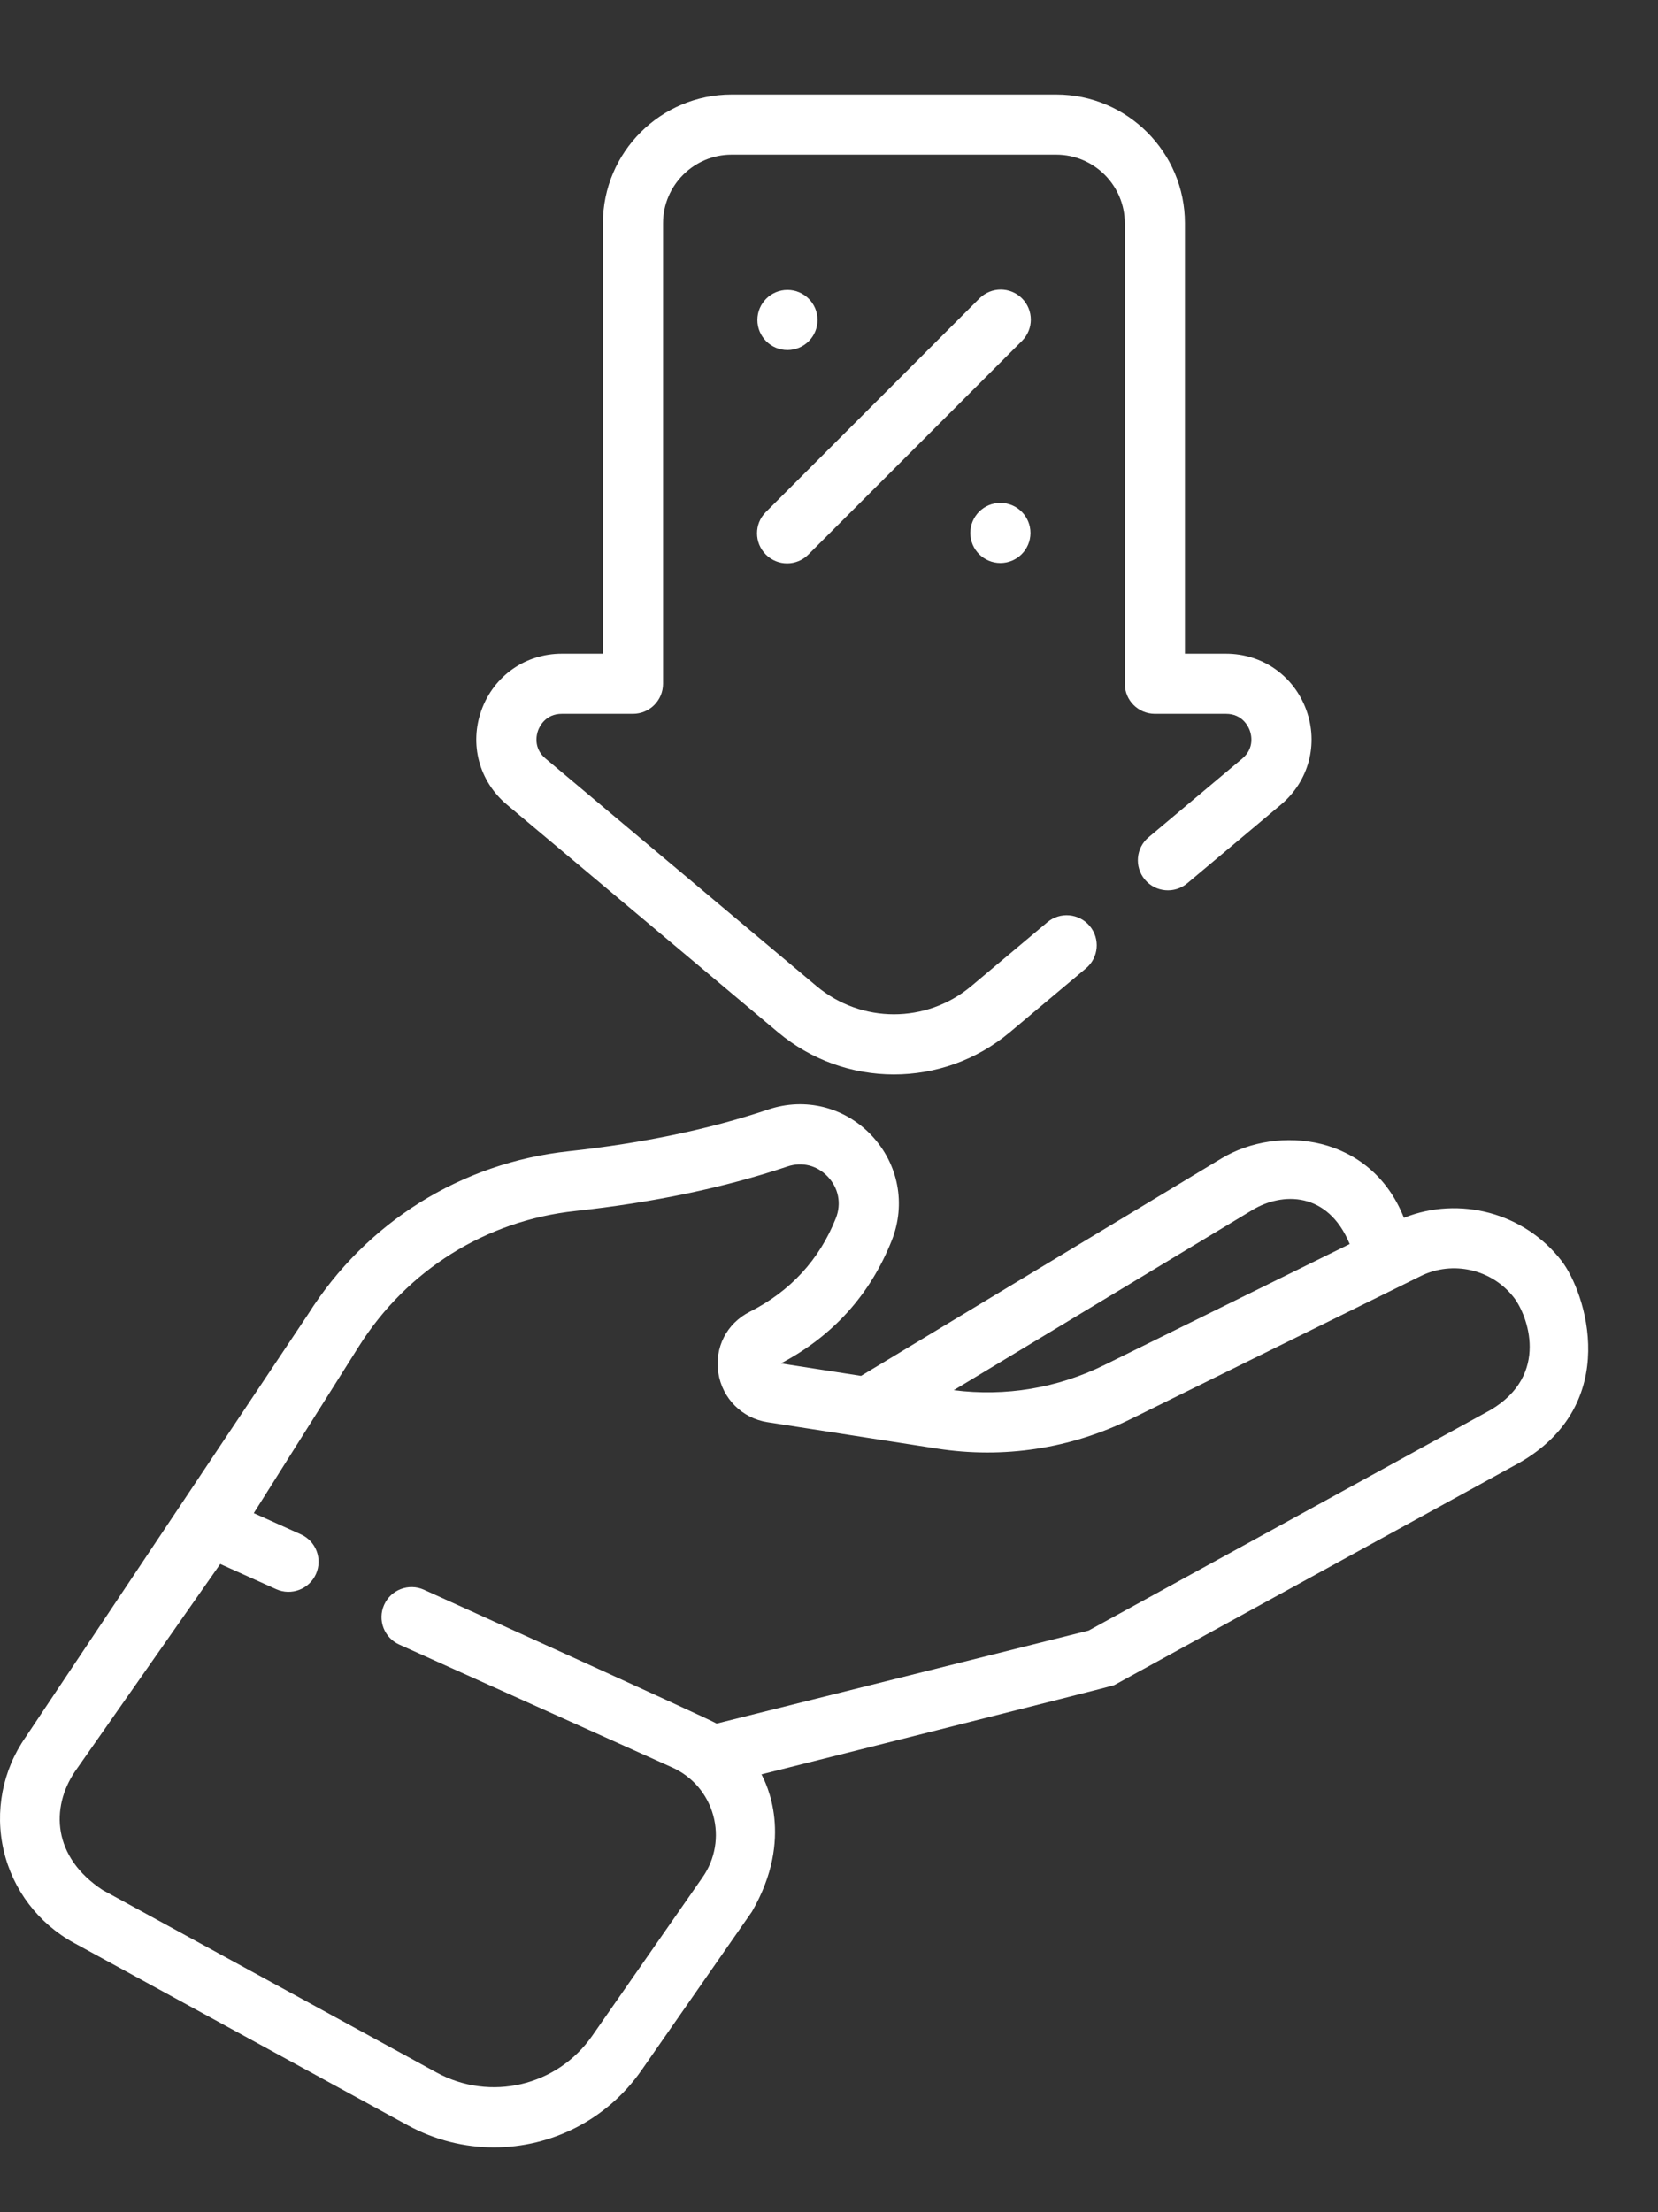 <?xml version="1.0" encoding="iso-8859-1"?>
<!-- Generator: Adobe Illustrator 23.0.2, SVG Export Plug-In . SVG Version: 6.00 Build 0)  -->
<svg version="1.1" id="&#x421;&#x43B;&#x43E;&#x439;_1"
	 xmlns="http://www.w3.org/2000/svg" xmlns:xlink="http://www.w3.org/1999/xlink" x="0px" y="0px" viewBox="0 0 413.568 551.747"
	 style="enable-background:new 0 0 413.568 551.747;" xml:space="preserve">
<rect x="0" y="0" width="413.568" height="551.747" fill="#333333" stroke="none"/>
<g>
	<path style="fill:#FFFFFF;" d="M254.926,74.419c-2.926-2.93-7.676-2.93-10.606,0l-53.293,53.293c-2.929,2.926-2.929,7.676,0,10.605
		c2.93,2.93,7.68,2.93,10.606,0l53.293-53.293C257.855,82.095,257.855,77.349,254.926,74.419L254.926,74.419z"/>
	<path style="fill:#FFFFFF;" d="M203.922,79.809c0,4.141-3.36,7.5-7.5,7.5c-4.145,0-7.5-3.359-7.5-7.5c0-4.14,3.355-7.5,7.5-7.5
		C200.562,72.309,203.922,75.669,203.922,79.809L203.922,79.809z"/>
	<g>
		<g>
			<path style="fill:#FFFFFF;" d="M257.035,132.927c0,4.14-3.359,7.496-7.5,7.496c-4.144,0-7.5-3.356-7.5-7.496
				c0-4.145,3.356-7.5,7.5-7.5C253.676,125.427,257.035,128.782,257.035,132.927L257.035,132.927z"/>
		</g>
		<g>
			<path style="fill:#FFFFFF;" d="M389.492,314.45c-9.262-11.969-25.426-16.246-39.304-10.715
				c-8.25-20.836-31.422-23.304-45.528-14.797l-89.883,54.223c-6.675-1.039-13.5-2.102-20-3.113
				c12.969-6.824,22.266-17.121,27.641-30.621c3.621-9.094,1.684-19.164-5.055-26.282c-6.675-7.054-16.527-9.519-25.711-6.433
				c-14.644,4.922-31.386,8.422-49.757,10.41c-26.883,2.902-50.602,17.734-65.067,40.687L6.391,433.259
				c-5.762,8.226-7.75,18.55-5.465,28.328c2.289,9.777,8.656,18.148,17.469,22.965l83.3,45.511
				c6.828,3.731,14.219,5.516,21.52,5.516c14.242,0,28.14-6.797,36.808-19.246l27.539-39.543
				c10.719-18.477,3.379-32.281,2.387-34.246c0,0,87.399-21.934,87.961-22.246l101.098-55.477
				C404.691,350.079,395.559,322.29,389.492,314.45L389.492,314.45z M312.406,301.782c7.426-4.476,18.801-4.672,24.262,8.496
				l-61.164,30.156c-11.723,5.782-24.684,7.938-37.606,6.297L312.406,301.782z M371.793,351.669l-100.25,55.015l-92.789,23.196
				c-1.547-1.035-73.016-33.383-73.016-33.383c-3.777-1.699-8.218-0.016-9.918,3.762c-1.699,3.773-0.015,8.215,3.762,9.914
				l68.102,30.656c5.023,2.262,8.746,6.605,10.214,11.918c1.469,5.309,0.504,10.949-2.644,15.469l-27.539,39.543
				c-8.727,12.535-25.422,16.465-38.828,9.14l-83.301-45.511c-12.477-8.223-12.988-20.477-6.91-29.524l36.262-51.785l13.949,6.281
				c3.777,1.699,8.218,0.016,9.918-3.761c1.699-3.778,0.015-8.219-3.762-9.918l-11.742-5.286l26.215-41.589
				c12.011-19.055,31.687-31.364,53.992-33.77c19.445-2.102,37.25-5.84,52.922-11.105c3.632-1.223,7.386-0.278,10.039,2.527
				c2.719,2.867,3.469,6.766,2.011,10.422c-4.117,10.34-11.335,18.176-21.46,23.293c-5.766,2.914-8.836,8.929-7.825,15.32
				c1,6.324,5.918,11.234,12.239,12.219c8.472,1.316,37.378,5.816,42.265,6.578c16.61,2.594,33.36,0.031,48.438-7.402l72.261-35.629
				c8-3.946,17.77-1.688,23.231,5.371C381.004,327.993,386.688,342.864,371.793,351.669L371.793,351.669z"/>
		</g>
	</g>
	<path style="fill:#FFFFFF;" d="M126.445,200.692l67.567,56.723c8.39,7.047,18.679,10.566,28.965,10.566
		c10.289,0,20.574-3.519,28.964-10.566l18.946-15.902c3.172-2.664,3.586-7.395,0.922-10.567s-7.395-3.582-10.567-0.922
		l-18.945,15.907c-11.195,9.394-27.445,9.394-38.641,0l-67.566-56.727c-3.149-2.641-2.235-6.031-1.879-7.008
		c0.355-0.976,1.836-4.16,5.945-4.16h17.731c4.144,0,7.5-3.355,7.5-7.5V55.684c0-9.433,7.675-17.105,17.105-17.105h80.969
		c9.434,0,17.105,7.672,17.105,17.105v114.852c0,4.145,3.36,7.5,7.5,7.5h17.735c4.105,0,5.586,3.184,5.941,4.16
		c0.356,0.977,1.27,4.367-1.875,7.008L286.5,208.821c-3.172,2.66-3.586,7.395-0.922,10.567c2.664,3.171,7.395,3.582,10.567,0.921
		l23.363-19.617c6.949-5.832,9.43-15.105,6.328-23.629c-3.102-8.519-10.969-14.027-20.035-14.027h-10.235V55.684
		c0-17.703-14.402-32.105-32.105-32.105h-80.969c-17.703,0-32.105,14.402-32.105,32.105v107.352h-10.235
		c-9.07,0-16.933,5.508-20.035,14.027C117.016,185.587,119.496,194.86,126.445,200.692L126.445,200.692z"/>
</g>
</svg>
